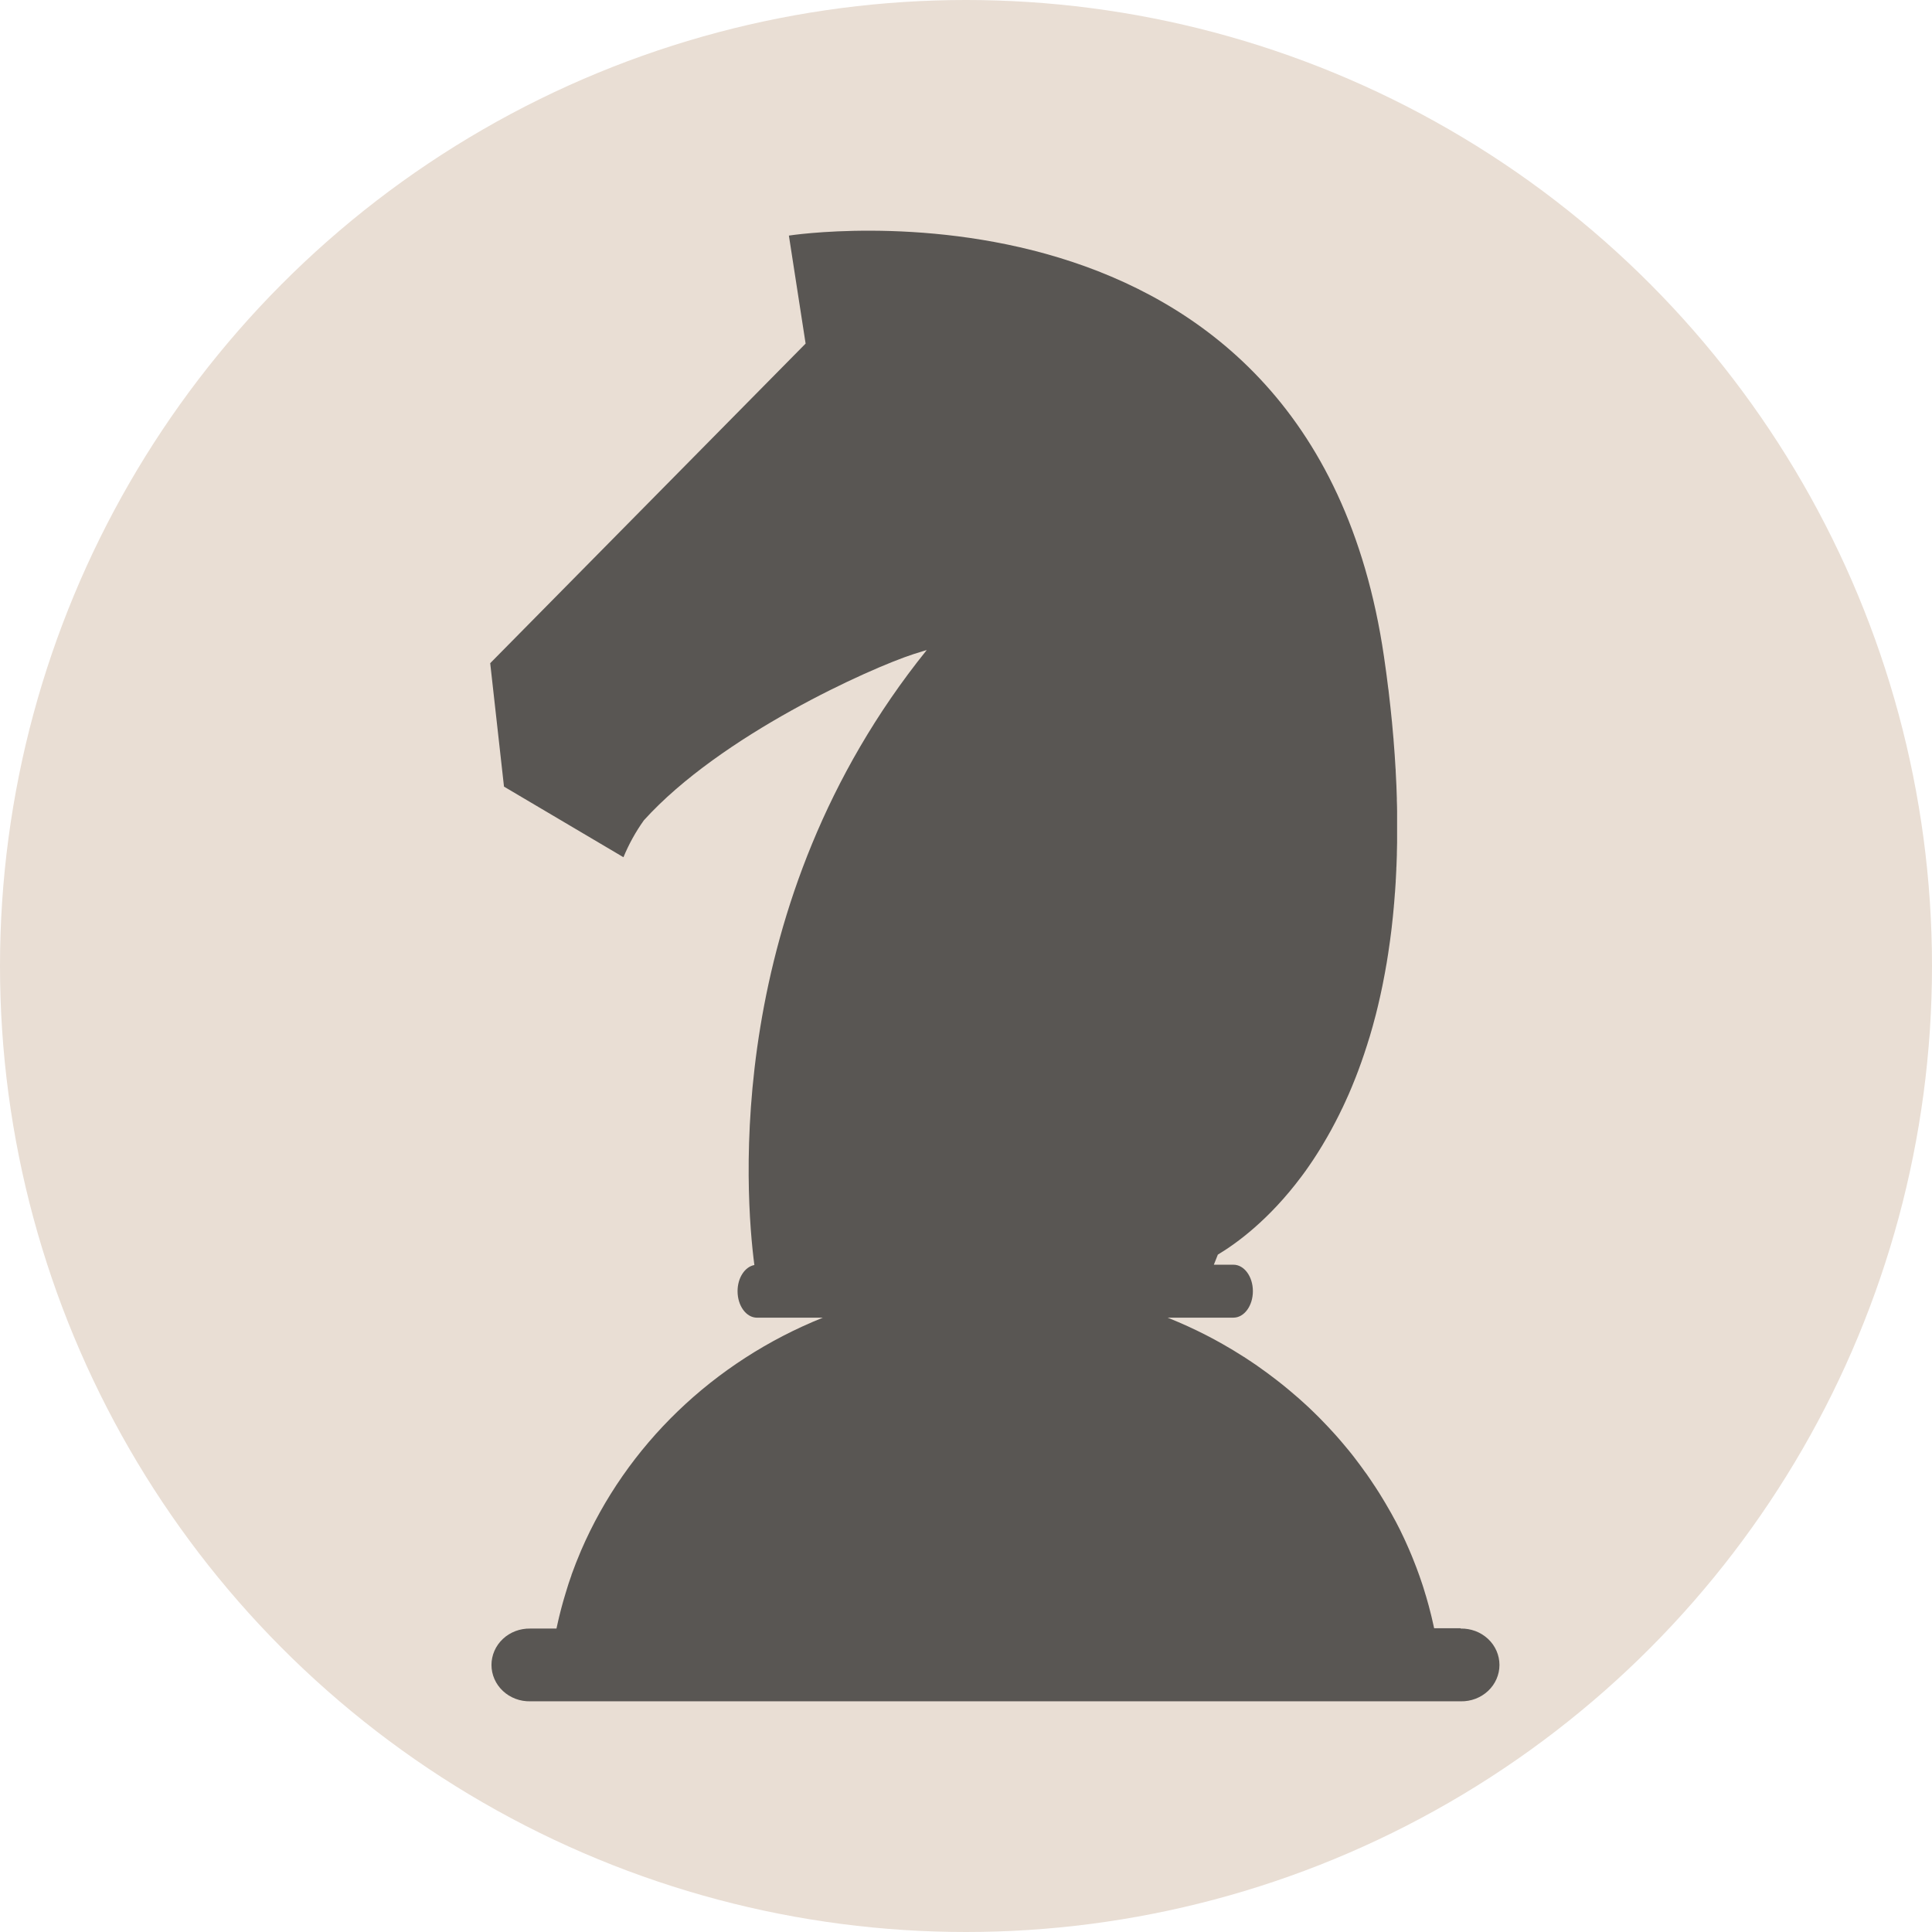 <svg width="67" height="67" viewBox="0 0 67 67" fill="none" xmlns="http://www.w3.org/2000/svg">
<circle cx="33.5" cy="33.5" r="33.5" fill="#E9DED4"/>
<path d="M50.645 56.466H49.735C49.735 56.456 49.73 56.447 49.728 56.438L49.703 56.325C49.688 56.251 49.67 56.177 49.653 56.105C49.645 56.07 49.636 56.036 49.628 56.002C49.605 55.906 49.58 55.809 49.554 55.714L49.547 55.686C49.519 55.582 49.489 55.478 49.459 55.375L49.428 55.275C49.407 55.204 49.385 55.134 49.364 55.063C49.352 55.025 49.339 54.987 49.327 54.949C49.305 54.881 49.282 54.813 49.258 54.746C49.246 54.71 49.233 54.674 49.221 54.639C49.191 54.555 49.161 54.471 49.129 54.388C49.122 54.37 49.117 54.353 49.109 54.335C49.072 54.237 49.034 54.14 48.994 54.042C48.98 54.007 48.965 53.972 48.951 53.937C48.924 53.876 48.897 53.809 48.87 53.745L48.818 53.627C48.791 53.566 48.764 53.505 48.736 53.443C48.718 53.405 48.701 53.367 48.683 53.329C48.65 53.258 48.619 53.189 48.583 53.12C48.569 53.093 48.557 53.066 48.544 53.039C48.498 52.948 48.452 52.856 48.404 52.767L48.341 52.653L48.251 52.487L48.181 52.365C48.151 52.313 48.122 52.262 48.092 52.211C48.068 52.169 48.044 52.127 48.02 52.088C47.987 52.032 47.956 51.978 47.92 51.923L47.828 51.773C47.784 51.705 47.741 51.636 47.696 51.568C47.668 51.525 47.64 51.483 47.611 51.441C47.583 51.398 47.551 51.35 47.521 51.305C47.49 51.261 47.457 51.216 47.429 51.172C47.401 51.128 47.37 51.088 47.34 51.049C47.31 51.011 47.276 50.959 47.244 50.915L47.154 50.792C47.09 50.711 47.032 50.63 46.969 50.547L46.882 50.435C46.845 50.388 46.806 50.342 46.769 50.295L46.684 50.193C46.645 50.145 46.606 50.099 46.566 50.052L46.483 49.955L46.36 49.813L46.286 49.731C46.134 49.562 45.977 49.394 45.817 49.232L45.747 49.16L45.6 49.015L45.528 48.945C45.477 48.895 45.426 48.847 45.375 48.798L45.322 48.749C45.141 48.581 44.955 48.417 44.767 48.26L44.715 48.216C44.657 48.167 44.598 48.119 44.539 48.071L44.48 48.023C44.416 47.974 44.358 47.926 44.296 47.878L44.265 47.854C44.056 47.692 43.843 47.535 43.627 47.384L43.597 47.362C43.529 47.315 43.461 47.269 43.392 47.223L43.346 47.193C43.276 47.146 43.205 47.1 43.135 47.054L43.122 47.047C42.888 46.896 42.648 46.752 42.405 46.614L42.395 46.608C42.318 46.564 42.241 46.522 42.163 46.48L42.13 46.461C41.719 46.239 41.297 46.035 40.864 45.849L40.837 45.838C40.723 45.789 40.608 45.742 40.492 45.695H42.775C43.147 45.695 43.449 45.284 43.449 44.777C43.449 44.27 43.147 43.859 42.775 43.859H42.095C42.137 43.756 42.184 43.64 42.234 43.509C42.877 43.124 44.009 42.305 45.132 40.801L45.141 40.789C45.226 40.677 45.31 40.56 45.392 40.44L45.408 40.416C45.49 40.298 45.572 40.176 45.652 40.049L45.674 40.015C45.712 39.954 45.75 39.892 45.789 39.831C45.789 39.831 45.789 39.826 45.793 39.823C45.833 39.762 45.872 39.695 45.91 39.629L45.935 39.587C45.969 39.531 46.002 39.473 46.035 39.415C46.041 39.405 46.048 39.394 46.053 39.383C46.091 39.317 46.129 39.25 46.166 39.182L46.191 39.135C46.222 39.078 46.252 39.022 46.282 38.964C46.291 38.948 46.3 38.932 46.308 38.915C46.344 38.846 46.379 38.776 46.415 38.705L46.44 38.656C46.468 38.598 46.497 38.539 46.525 38.48L46.556 38.419C46.59 38.347 46.624 38.274 46.658 38.2L46.679 38.152C46.707 38.091 46.734 38.03 46.762 37.969L46.794 37.895C46.826 37.821 46.858 37.747 46.889 37.671C46.894 37.658 46.9 37.644 46.905 37.63C46.934 37.561 46.962 37.491 46.99 37.42L47.022 37.339C47.048 37.272 47.074 37.204 47.1 37.136L47.119 37.084C47.149 37.004 47.178 36.921 47.208 36.84L47.238 36.753C47.261 36.688 47.283 36.622 47.306 36.556C47.314 36.531 47.322 36.507 47.33 36.482C47.358 36.398 47.386 36.311 47.414 36.225C47.423 36.195 47.432 36.164 47.441 36.136L47.505 35.934C47.513 35.905 47.522 35.873 47.53 35.847C47.557 35.758 47.583 35.667 47.608 35.576C47.616 35.547 47.624 35.518 47.631 35.489C47.65 35.418 47.669 35.348 47.688 35.276C47.696 35.244 47.705 35.211 47.714 35.179C47.737 35.085 47.761 34.99 47.784 34.894L47.803 34.813C47.821 34.737 47.839 34.66 47.856 34.582L47.879 34.478C47.901 34.378 47.922 34.279 47.943 34.177C47.947 34.157 47.951 34.137 47.955 34.116C47.973 34.028 47.99 33.94 48.006 33.851C48.013 33.815 48.02 33.779 48.027 33.742C48.043 33.651 48.059 33.559 48.075 33.468C48.078 33.448 48.082 33.429 48.086 33.41C48.103 33.302 48.121 33.194 48.138 33.084C48.144 33.048 48.149 33.011 48.154 32.974C48.168 32.885 48.181 32.795 48.193 32.705L48.205 32.622C48.22 32.509 48.235 32.396 48.249 32.281C48.253 32.245 48.257 32.209 48.262 32.172C48.273 32.08 48.283 31.989 48.292 31.896C48.296 31.863 48.3 31.831 48.303 31.798C48.315 31.68 48.327 31.56 48.337 31.44C48.337 31.406 48.343 31.372 48.346 31.338C48.354 31.241 48.362 31.144 48.369 31.046C48.369 31.01 48.375 30.974 48.378 30.938C48.387 30.813 48.395 30.687 48.403 30.561C48.403 30.532 48.403 30.5 48.407 30.474C48.413 30.369 48.419 30.263 48.423 30.156C48.423 30.118 48.423 30.079 48.428 30.041C48.433 29.909 48.438 29.777 48.442 29.643C48.442 29.624 48.442 29.605 48.442 29.586C48.446 29.467 48.448 29.347 48.45 29.225C48.45 29.186 48.45 29.146 48.45 29.106C48.45 28.975 48.45 28.844 48.45 28.712V28.681C48.45 28.54 48.45 28.398 48.45 28.253V28.13C48.45 28.008 48.445 27.879 48.441 27.752V27.683C48.437 27.536 48.431 27.387 48.426 27.238C48.426 27.199 48.422 27.16 48.42 27.122C48.415 26.996 48.409 26.869 48.401 26.742C48.401 26.711 48.401 26.681 48.396 26.647C48.387 26.494 48.377 26.34 48.367 26.184L48.359 26.076C48.35 25.946 48.34 25.816 48.329 25.684C48.329 25.646 48.324 25.608 48.32 25.57C48.307 25.411 48.292 25.25 48.277 25.089C48.277 25.058 48.27 25.028 48.268 24.996C48.255 24.859 48.24 24.72 48.225 24.58C48.221 24.537 48.216 24.496 48.211 24.453C48.193 24.287 48.174 24.12 48.154 23.95C48.154 23.93 48.148 23.909 48.145 23.889C48.127 23.737 48.108 23.585 48.087 23.431C48.081 23.386 48.075 23.341 48.069 23.296C48.045 23.122 48.021 22.946 47.995 22.77C45.444 5.341 27.358 8.17 27.358 8.17L27.938 11.915L17 22.999L17.478 27.279L21.621 29.728C21.806 29.277 22.043 28.849 22.328 28.449C25.001 25.491 30.188 23.169 31.672 22.687C31.97 22.591 32.139 22.543 32.139 22.543C25.037 31.36 25.845 41.462 26.161 43.87C25.832 43.931 25.578 44.312 25.578 44.778C25.578 45.284 25.879 45.696 26.251 45.696H28.535C24.737 47.221 21.723 50.125 20.149 53.775C20.147 53.78 20.145 53.785 20.143 53.79C20.027 54.061 19.919 54.336 19.819 54.614V54.623C19.792 54.699 19.766 54.775 19.74 54.851C19.731 54.879 19.721 54.906 19.712 54.934C19.689 55.003 19.668 55.072 19.648 55.142C19.637 55.177 19.626 55.213 19.615 55.249C19.595 55.314 19.575 55.38 19.556 55.447L19.521 55.569C19.504 55.63 19.486 55.696 19.469 55.759C19.457 55.805 19.445 55.849 19.434 55.895C19.419 55.956 19.403 56.017 19.388 56.078C19.373 56.139 19.359 56.201 19.345 56.266C19.331 56.33 19.314 56.406 19.298 56.477H18.388C18.213 56.474 18.038 56.504 17.876 56.565C17.713 56.627 17.564 56.719 17.439 56.837C17.314 56.954 17.215 57.094 17.147 57.249C17.079 57.404 17.044 57.571 17.044 57.739C17.044 57.907 17.079 58.073 17.147 58.228C17.215 58.383 17.314 58.523 17.439 58.64C17.564 58.758 17.713 58.85 17.876 58.912C18.038 58.974 18.213 59.003 18.388 59H50.656C50.831 59.003 51.005 58.974 51.168 58.912C51.331 58.85 51.479 58.758 51.605 58.64C51.73 58.523 51.829 58.383 51.897 58.228C51.965 58.073 52 57.907 52 57.739C52 57.571 51.965 57.404 51.897 57.249C51.829 57.094 51.73 56.954 51.605 56.837C51.479 56.719 51.331 56.627 51.168 56.565C51.005 56.504 50.831 56.474 50.656 56.477L50.645 56.466Z" fill="#595653"/>
</svg>
